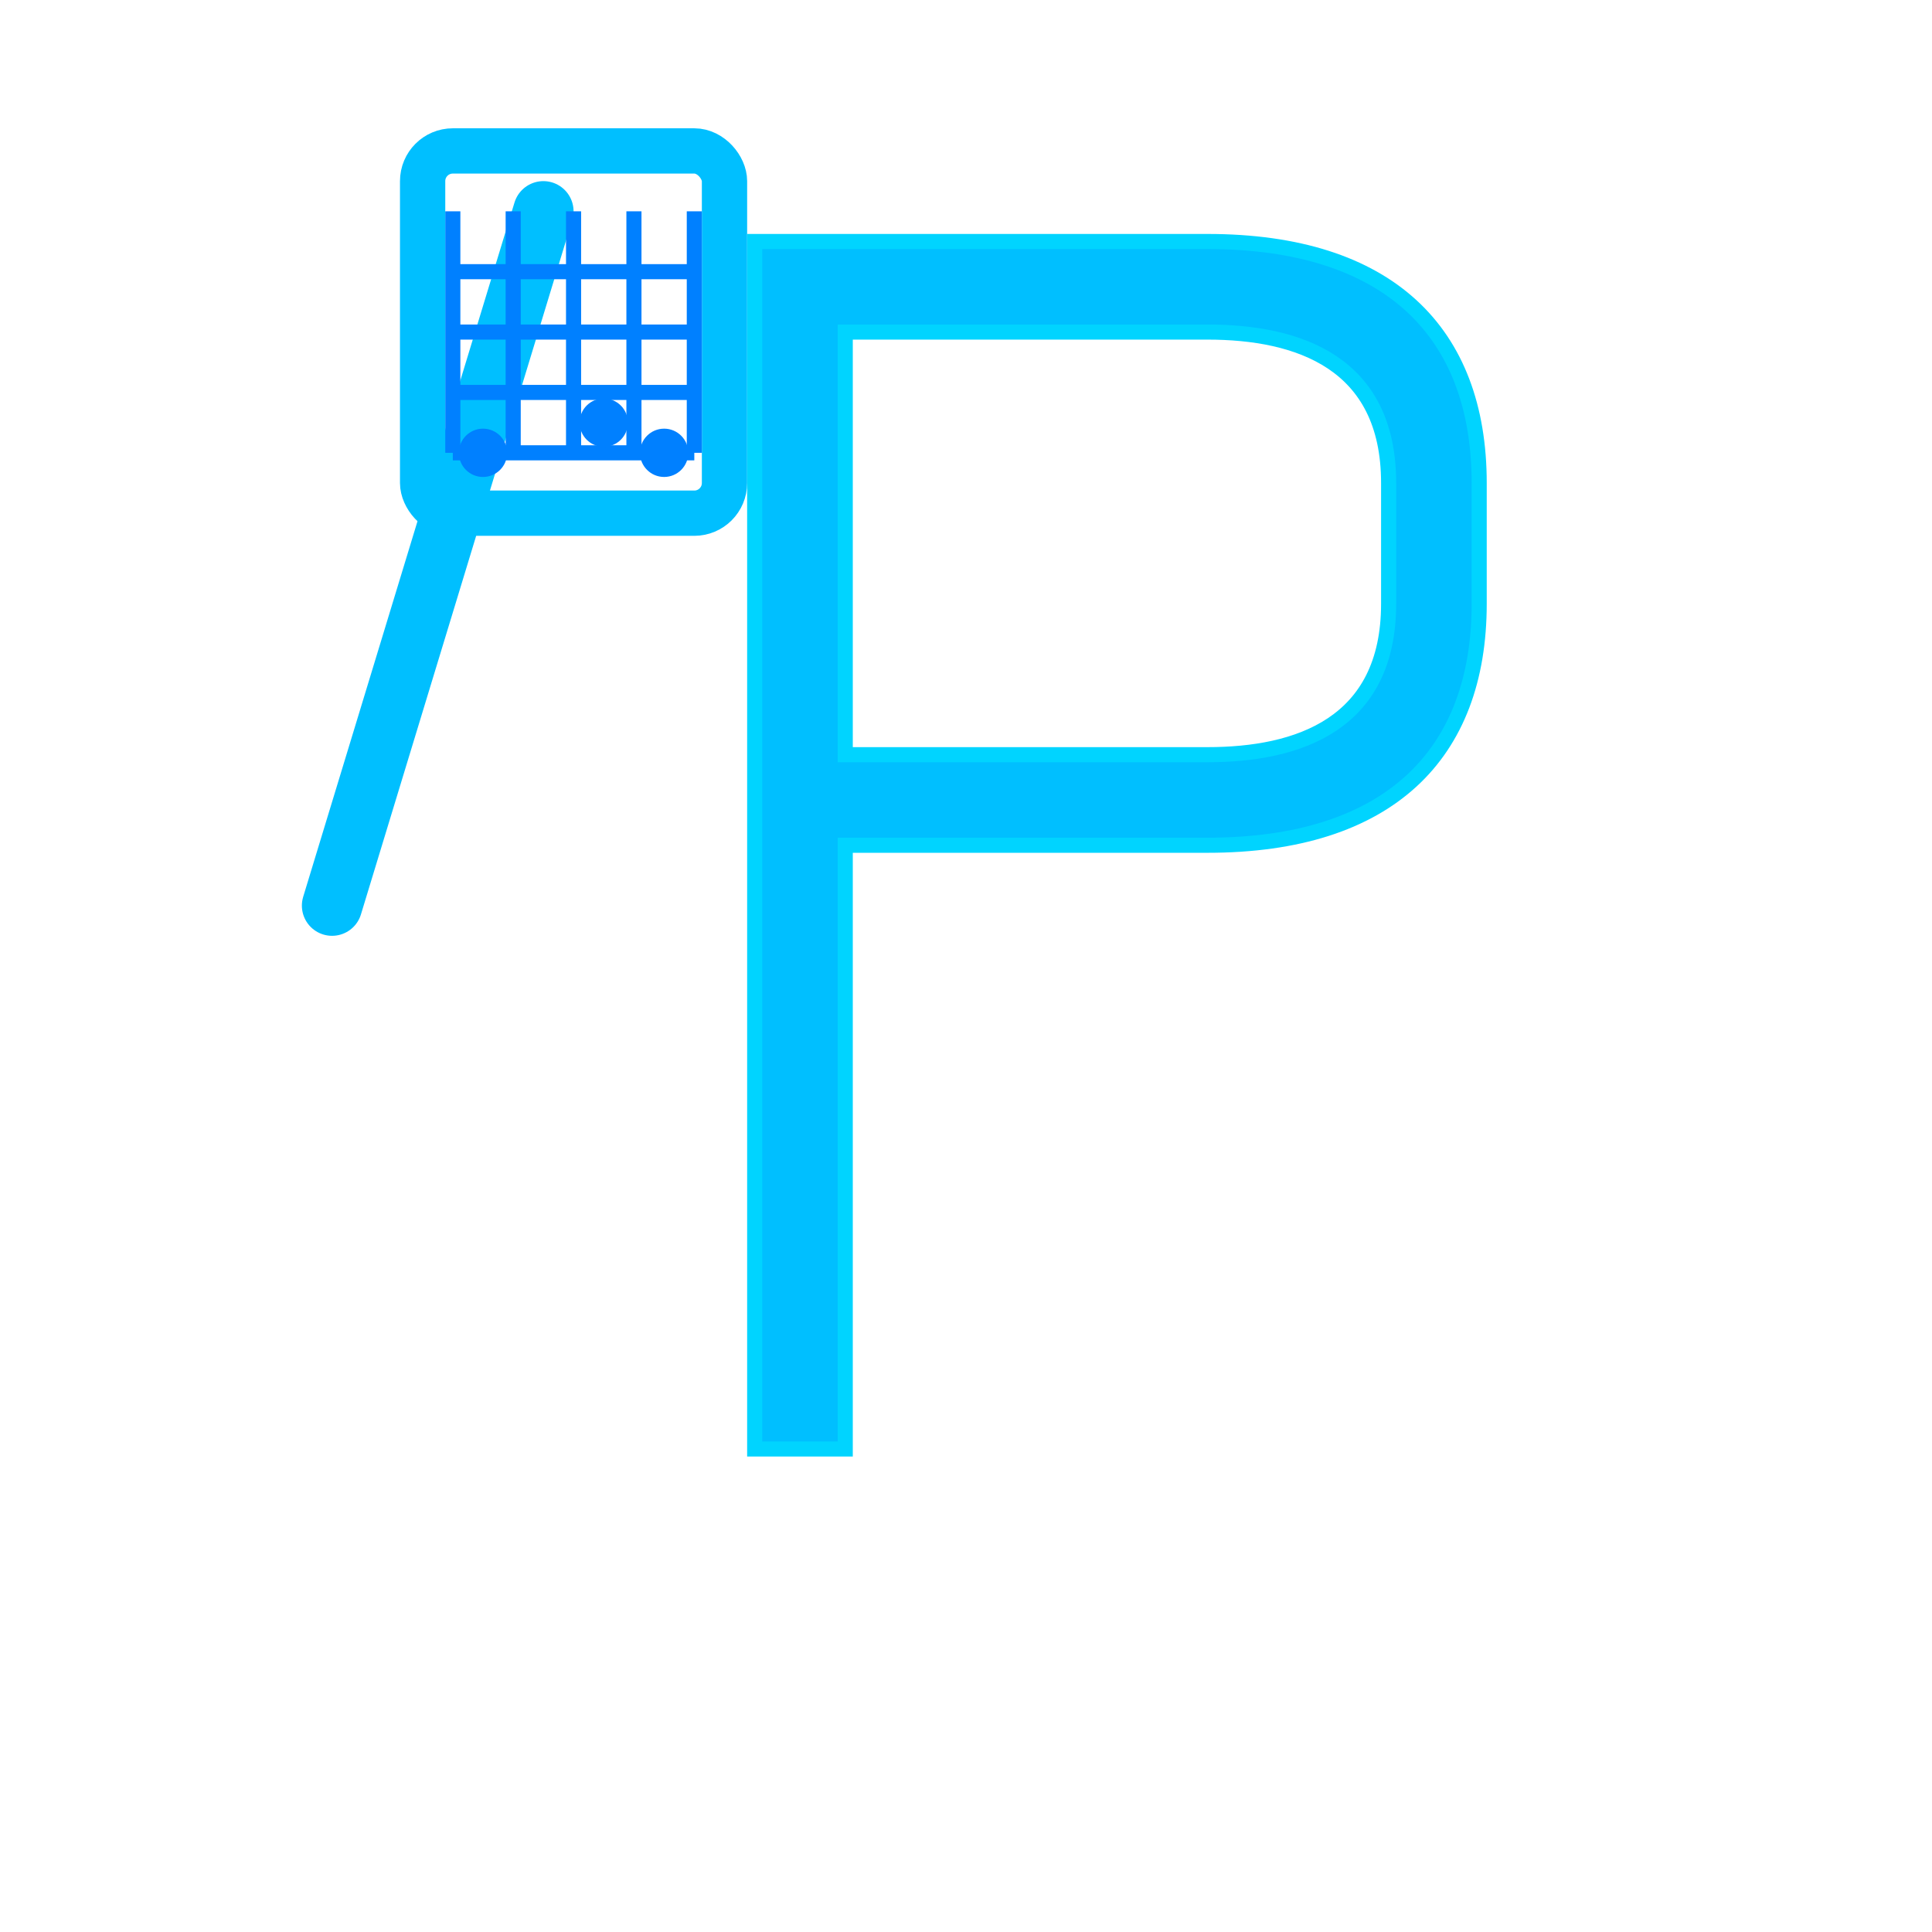 <!-- Logo ícone apenas (sem texto APP) -->
<svg width="64" height="64" viewBox="0 0 64 64" xmlns="http://www.w3.org/2000/svg">
  <!-- Peneira da piscina -->
  <g transform="translate(8, 5)">
    <!-- Cabo da peneira -->
    <line x1="3" y1="25" x2="10" y2="2" stroke="#00BFFF" stroke-width="2" stroke-linecap="round"/>
    
    <!-- Cabeça da peneira -->
    <rect x="6" y="0" width="10" height="12" rx="1" fill="none" stroke="#00BFFF" stroke-width="1.5"/>
    
    <!-- Grade da peneira -->
    <g stroke="#0080FF" stroke-width="0.5">
      <line x1="7" y1="2" x2="7" y2="10"/>
      <line x1="9" y1="2" x2="9" y2="10"/>
      <line x1="11" y1="2" x2="11" y2="10"/>
      <line x1="13" y1="2" x2="13" y2="10"/>
      <line x1="15" y1="2" x2="15" y2="10"/>
      
      <line x1="7" y1="4" x2="15" y2="4"/>
      <line x1="7" y1="6" x2="15" y2="6"/>
      <line x1="7" y1="8" x2="15" y2="8"/>
      <line x1="7" y1="10" x2="15" y2="10"/>
    </g>
    
    <!-- Círculos (bolinhas) -->
    <circle cx="8" cy="10" r="0.8" fill="#0080FF"/>
    <circle cx="12" cy="9" r="0.8" fill="#0080FF"/>
    <circle cx="14" cy="10" r="0.8" fill="#0080FF"/>
  </g>
  
  <!-- Letra P -->
  <g transform="translate(25, 8)">
    <path d="M0 0 L0 40 L3 40 L3 20 L15 20 C21 20 24 17 24 12 L24 8 C24 3 21 0 15 0 Z M3 3 L15 3 C18 3 21 4 21 8 L21 12 C21 16 18 17 15 17 L3 17 Z" 
          fill="#00BFFF" 
          stroke="#00D4FF" 
          stroke-width="0.5"/>
  </g>
  
  <!-- Efeito de brilho -->
  <defs>
    <filter id="glow">
      <feGaussianBlur stdDeviation="1" result="coloredBlur"/>
      <feMerge> 
        <feMergeNode in="coloredBlur"/>
        <feMergeNode in="SourceGraphic"/>
      </feMerge>
    </filter>
  </defs>
  
  <style>
    g { filter: url(#glow); }
  </style>
</svg>